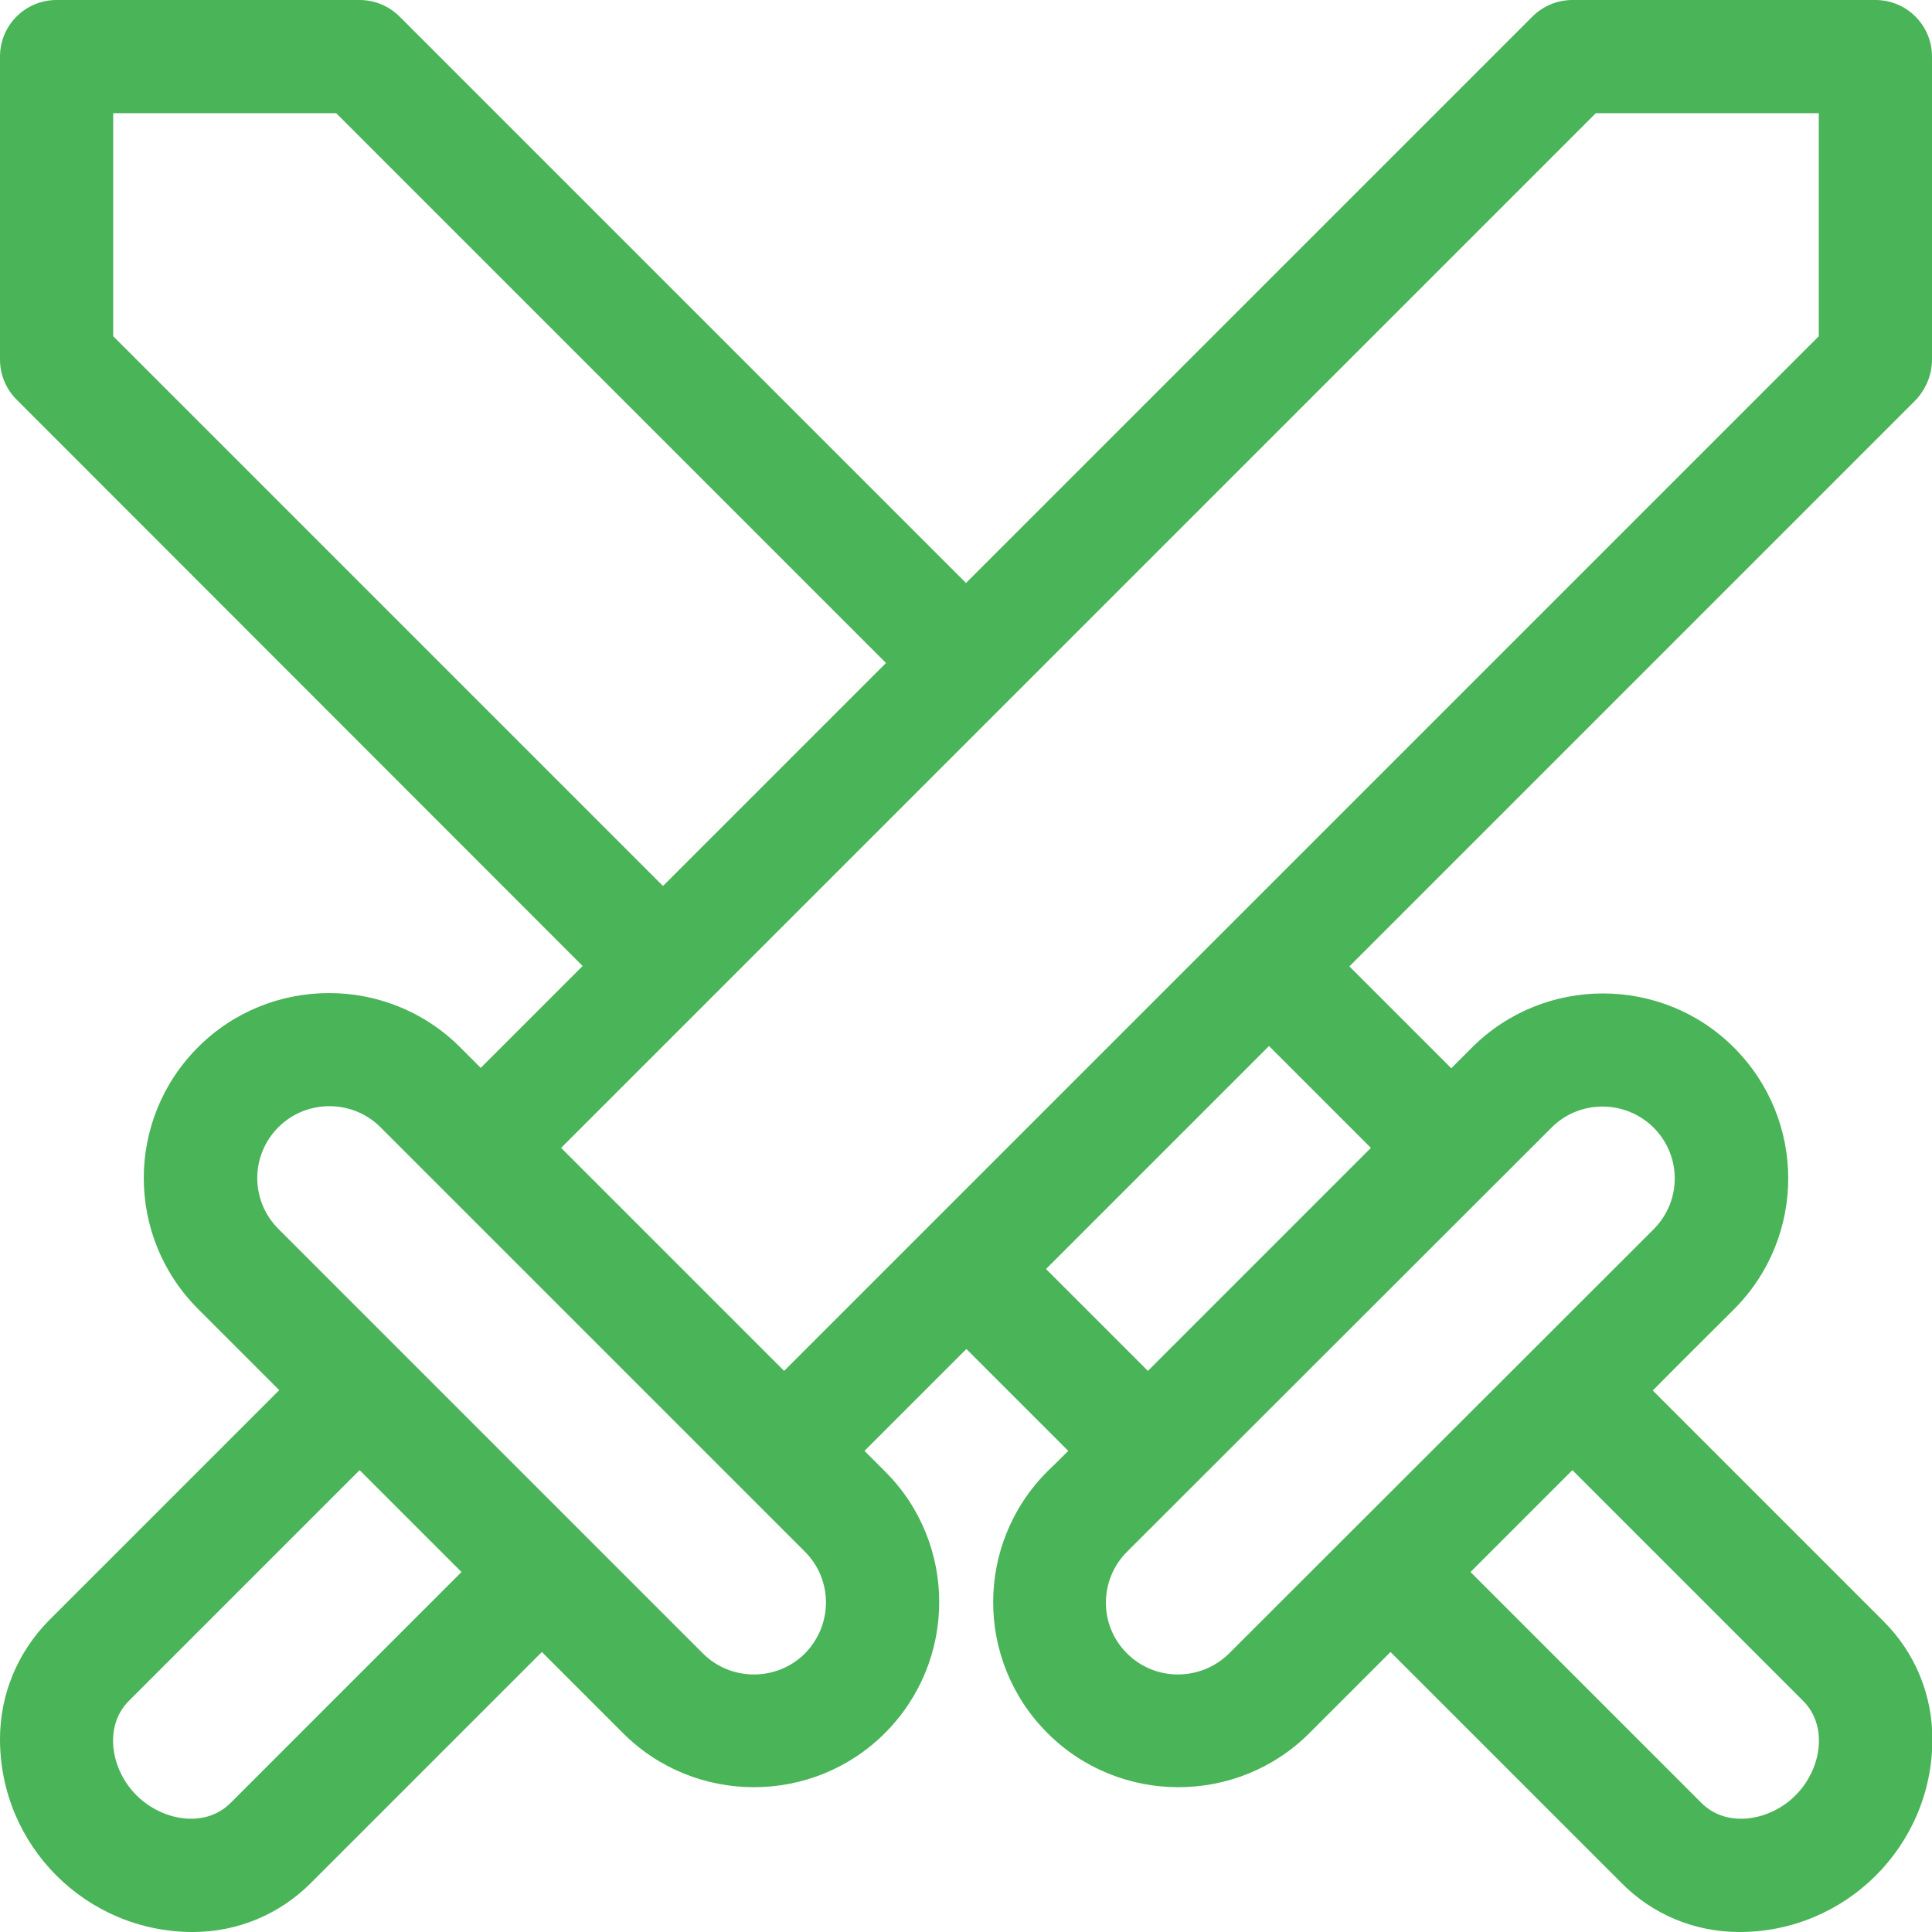 <?xml version="1.0" encoding="utf-8"?>
<!-- Generator: Adobe Illustrator 23.0.1, SVG Export Plug-In . SVG Version: 6.00 Build 0)  -->
<svg version="1.1" id="Capa_1" xmlns="http://www.w3.org/2000/svg" xmlns:xlink="http://www.w3.org/1999/xlink" x="0px" y="0px"
	 viewBox="0 0 512 512" style="enable-background:new 0 0 512 512;" xml:space="preserve">
<style type="text/css">
	.st0{fill:#4ab458;}
</style>
<path class="st0" d="M512,95.3V15c0-8.3-6.7-15-15-15h-80.3c-4,0-7.8,1.6-10.6,4.4L256,154.5L105.9,4.4C103.1,1.6,99.3,0,95.3,0H15
	C6.7,0,0,6.7,0,15v80.3c0,4,1.6,7.8,4.4,10.6L154.4,256l-27,27c-1.9-1.9-3.7-3.7-5.5-5.5c-19.1-19.1-50.3-19.1-69.4,0
	c-19.2,19.2-19.2,50.2,0,69.4c6.4,6.4,13.7,13.7,21.5,21.5c0,0-61.2,61.2-61.2,61.2c0,0,0,0,0,0C4.6,438,0,449.1,0,460.9
	C0,489.2,22.9,512,51.1,512c11.8,0,22.9-4.6,31.3-13l61.2-61.2c7.9,7.9,15.2,15.2,21.5,21.5c19.1,19.1,50.3,19.1,69.4,0
	c19.2-19.2,19.2-50.3,0-69.4c-1.7-1.7-3.6-3.6-5.4-5.4l27-27l27,27c-1.9,1.9-3.7,3.7-5.5,5.4c-19.2,19.2-19.2,50.2,0,69.4
	c19.1,19.1,50.3,19.1,69.4,0c6.4-6.4,13.7-13.7,21.5-21.5l61.2,61.2c8.3,8.4,19.4,13,31.3,13c28.1,0,51.1-22.8,51.1-51.1
	c0-11.8-4.6-22.9-12.9-31.2c0,0,0,0,0,0c0,0-61.2-61.2-61.2-61.2c7.8-7.9,15.2-15.2,21.5-21.5c19.2-19.2,19.2-50.2,0-69.4
	c-19.1-19.1-50.3-19.1-69.4,0c-1.8,1.8-3.6,3.6-5.5,5.5l-27-27l150.1-150.1C510.4,103.1,512,99.3,512,95.3z M30,89.1V30h59.1
	l145.7,145.7l-59.1,59.1L30,89.1z M61.1,477.8c-6.9,6.9-18.3,4.6-24.9-2c-6.7-6.6-8.9-18.1-2.1-25l61.2-61.2l27,27L61.1,477.8z
	 M213.3,438.2c-7.4,7.4-19.6,7.4-27,0L73.8,325.7c-7.5-7.5-7.5-19.5,0-27c7.4-7.4,19.6-7.4,27,0l112.5,112.5
	C220.8,418.7,220.7,430.7,213.3,438.2z M477.9,450.8c6.8,6.9,4.6,18.4-2.1,25c-6.5,6.6-18,8.9-24.9,2l-61.2-61.2l27-27L477.9,450.8z
	 M411.2,298.8c7.4-7.4,19.5-7.4,27,0c7.5,7.5,7.5,19.5,0,27L325.7,438.2c-7.5,7.4-19.6,7.4-27,0c-7.5-7.4-7.5-19.5,0-27L411.2,298.8
	z M363.3,304.2l-59.1,59.1l-27-27l59.1-59.1L363.3,304.2z M482,89.1L207.8,363.3l-59.1-59.1L422.9,30H482V89.1z"/>
</svg>
